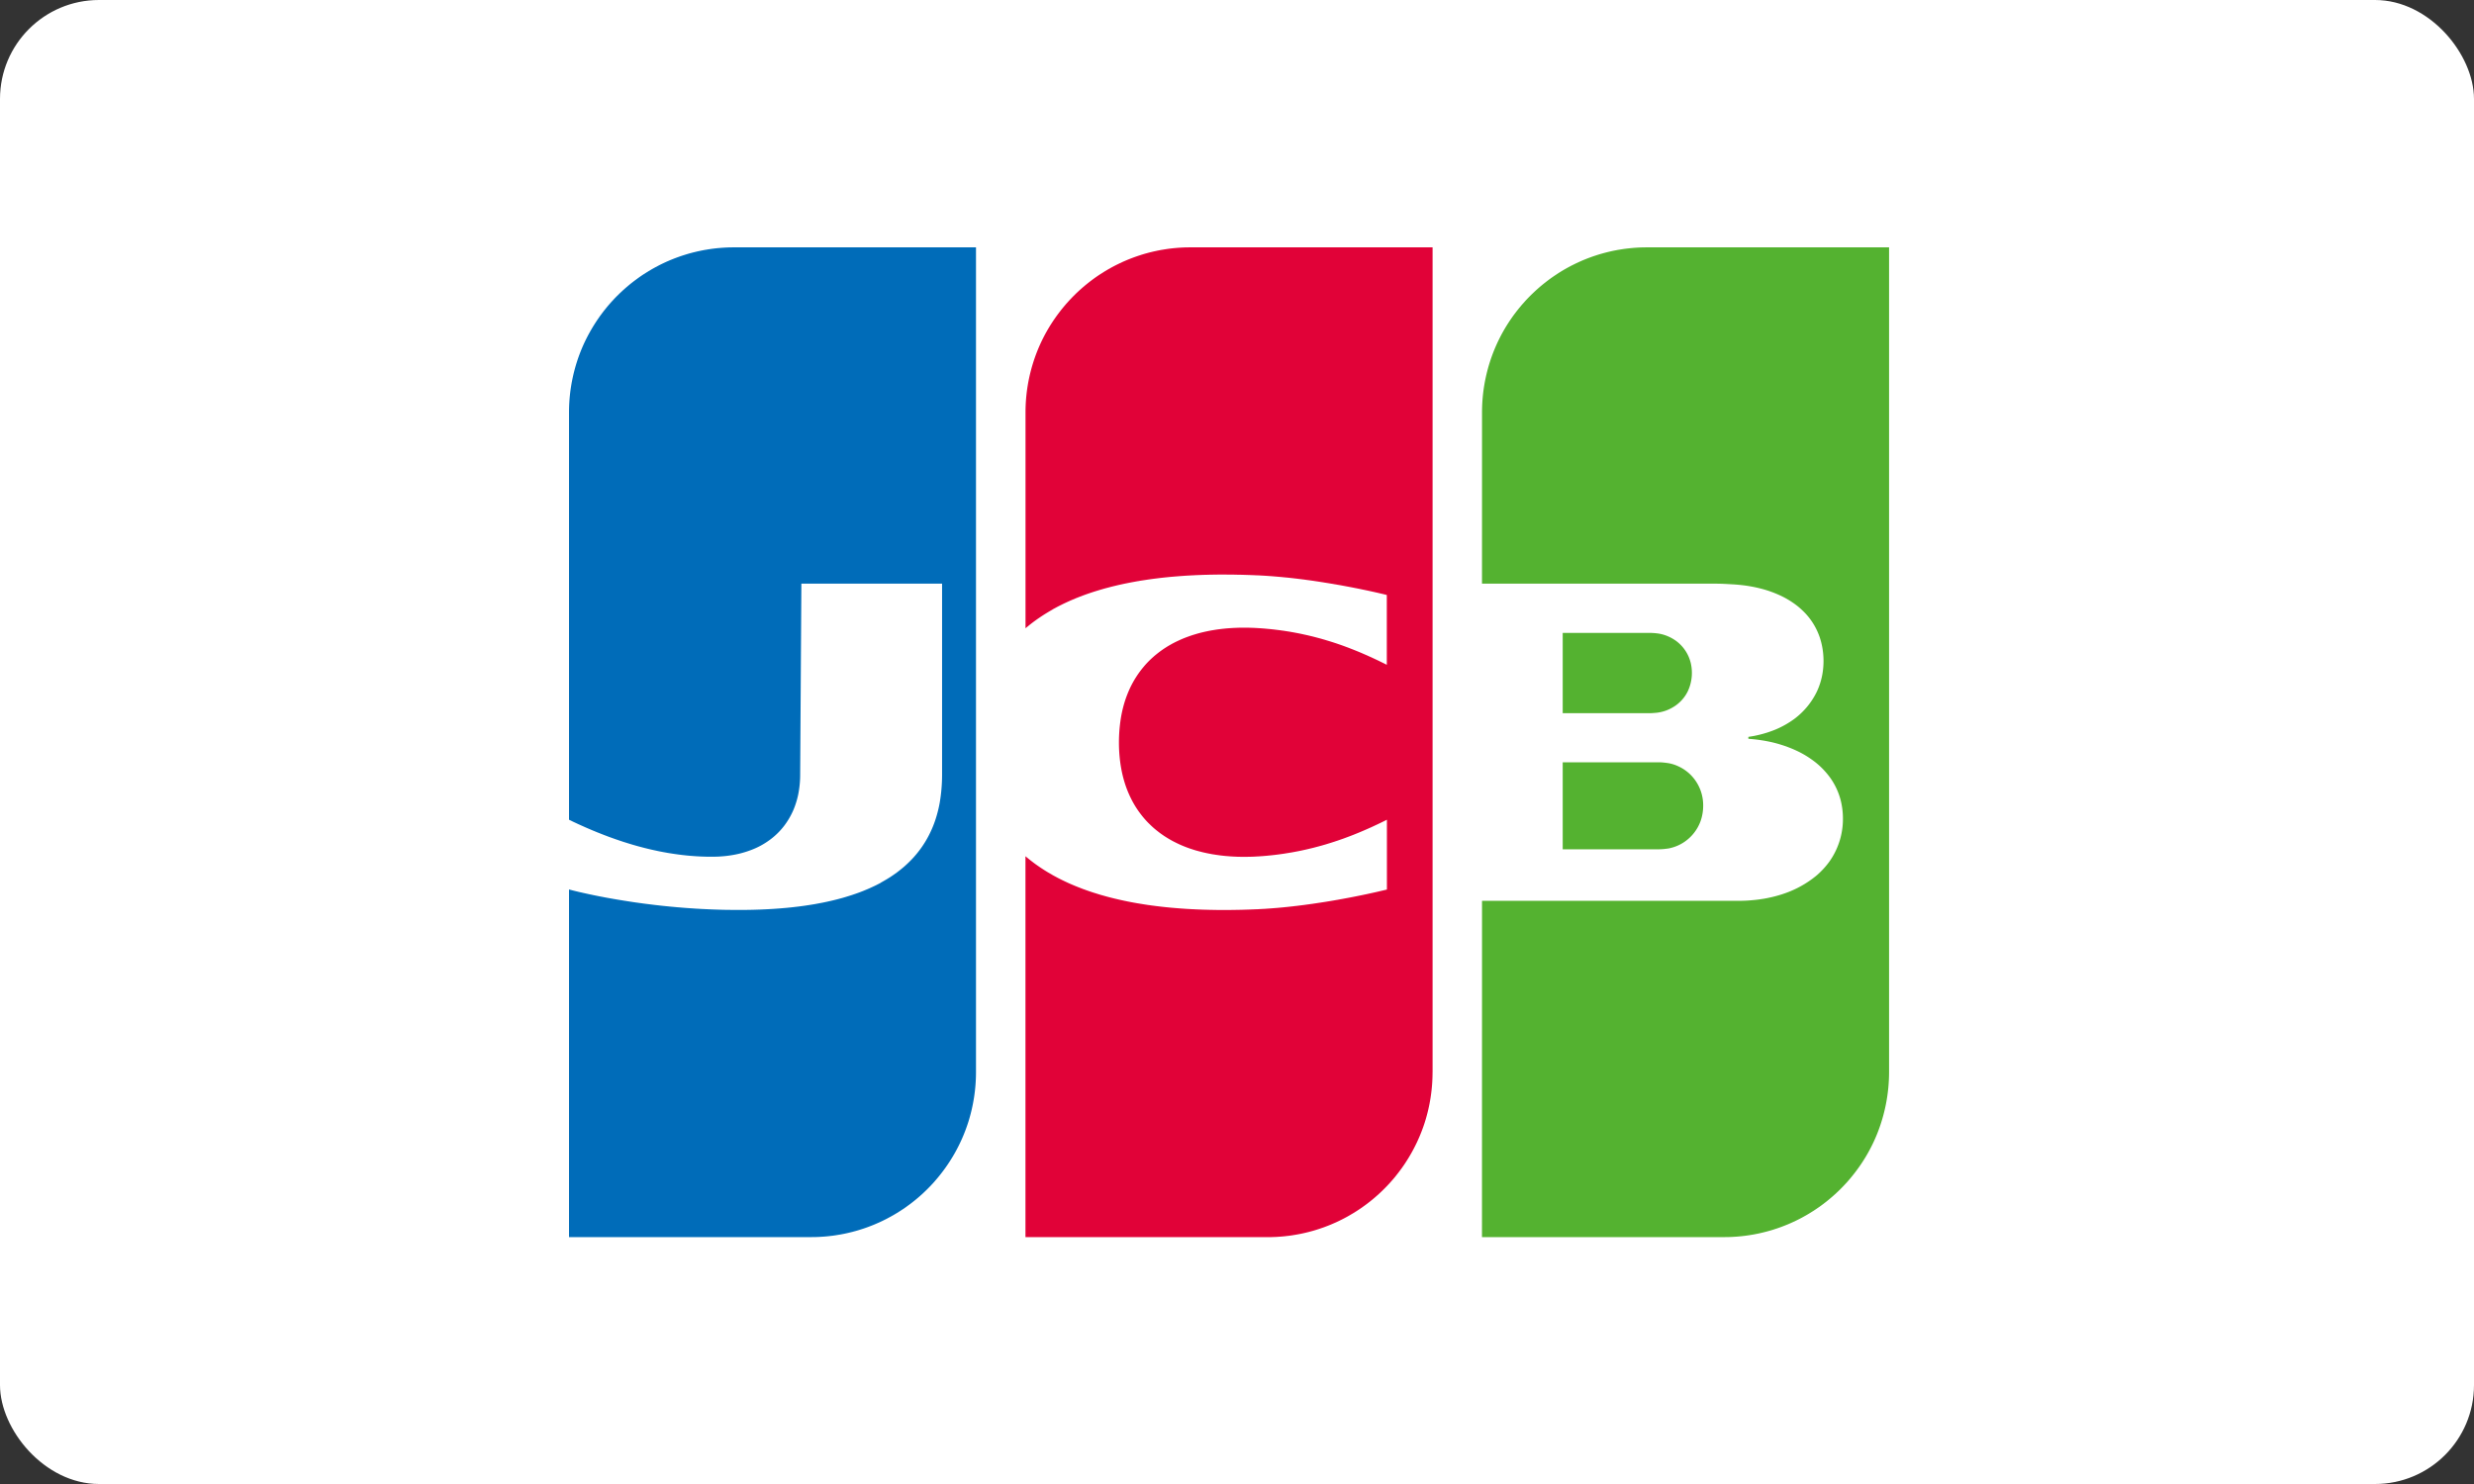 <svg width="100" height="60" viewBox="0 0 100 60" xmlns="http://www.w3.org/2000/svg"><rect x="0" y="0" width="100" height="60" fill="#333333" stroke="none"/><title>jcb</title><g fill="none" fill-rule="evenodd"><rect fill="#FFF" width="100" height="60" rx="4"/><path d="M63.165 30.82h3.895a2.21 2.21 0 0 1 .194.012 3.278 3.278 0 0 1 .232.032l.025.006a1.578 1.578 0 0 1 .322.11 1.698 1.698 0 0 1 .58.43 1.74 1.74 0 0 1 .43 1.17 1.86 1.86 0 0 1-.109.629 1.732 1.732 0 0 1-.644.826 1.679 1.679 0 0 1-.579.254l-.025.006a.82.82 0 0 1-.104.017 2.732 2.732 0 0 1-.322.026h-3.895V30.82zm5.183-3.982a1.748 1.748 0 0 1-.129 1.116 1.53 1.53 0 0 1-.643.667 1.604 1.604 0 0 1-.515.182l-.016.003a1.067 1.067 0 0 1-.113.014 3.567 3.567 0 0 1-.257.016h-3.51v-3.247h3.537l.037.001a2.749 2.749 0 0 1 .257.02l.05.007.015.003a1.615 1.615 0 0 1 .386.119 1.77 1.77 0 0 1 .257.143 1.56 1.56 0 0 1 .644.956zM76.33 10h.027v33.349a6.746 6.746 0 0 1-.477 2.48 6.555 6.555 0 0 1-.708 1.315 6.873 6.873 0 0 1-.387.505l-.064.075-.064.073a6.764 6.764 0 0 1-.13.14l-.064.066-.064.066-.064.063-.065.062a6.83 6.83 0 0 1-.386.338l-.064.052-.065.05-.064.05c-.021.015-.043.03-.064.047l-.065.047-.064.045-.065.044a.894.894 0 0 1-.064.043l-.064.043-.065.04a6.18 6.18 0 0 1-.128.08l-.065.038-.064.037-.065.036-.064.036-.064.034-.065.034-.064.032-.065.032-.064.03-.064.03-.065.03-.064.028-.064.028-.065.026-.064.026-.065.025-.064.025-.064.023-.065.023-.064.023-.064.02-.065.022-.064.02-.065.019-.064.018-.064.018-.065.017-.064.016-.064.016-.065.015-.064.015-.065.014-.064.012-.064.013-.065.012-.064.01-.064.011-.065.01-.064.009-.065.009-.064.007-.064.008-.065.006-.064.006-.064.006-.065.004-.064.004-.065.004-.064.003-.064.002-.065.002h-.064l-.064.001h-9.796V36.422h10.439l.065-.002c.021 0 .043 0 .064-.002l.064-.002.065-.003.064-.004.065-.005.064-.005.064-.006.065-.006.064-.007.064-.008.065-.008.064-.01.065-.01.064-.01.064-.012.065-.012.064-.014.064-.014.065-.014.064-.016a4.931 4.931 0 0 0 .258-.071l.064-.02a4.127 4.127 0 0 0 .193-.067l.065-.024.064-.025.064-.027a4.096 4.096 0 0 0 1.03-.627 3.286 3.286 0 0 0 .515-.561 2.981 2.981 0 0 0 .451-.976 3.012 3.012 0 0 0 .093-.765 3.026 3.026 0 0 0-.093-.741 2.732 2.732 0 0 0-.58-1.103 3.078 3.078 0 0 0-.579-.529 3.747 3.747 0 0 0-.644-.374 4.143 4.143 0 0 0-.193-.084 4.866 4.866 0 0 0-.129-.05c-.02-.01-.042-.017-.064-.025a5.697 5.697 0 0 0-.257-.084l-.065-.02a4.963 4.963 0 0 0-.386-.095l-.064-.013-.065-.012-.064-.012a4.908 4.908 0 0 0-.064-.01l-.065-.01a5.055 5.055 0 0 0-.064-.01l-.065-.009-.064-.008-.064-.007-.065-.007-.064-.006-.064-.005-.06-.005v-.077l.06-.01.064-.01.064-.011.065-.012.064-.014.064-.014a4.55 4.55 0 0 0 .709-.223 3.703 3.703 0 0 0 .772-.436 3.012 3.012 0 0 0 .901-1.09 2.812 2.812 0 0 0 .258-.932 3.044 3.044 0 0 0 0-.633 2.963 2.963 0 0 0-.129-.617 2.707 2.707 0 0 0-.322-.658 2.64 2.64 0 0 0-.386-.454 2.843 2.843 0 0 0-.386-.312 3.456 3.456 0 0 0-.58-.322 4.407 4.407 0 0 0-.515-.192l-.064-.019a4.742 4.742 0 0 0-.129-.035l-.064-.016a4.728 4.728 0 0 0-.129-.03l-.064-.014-.065-.013-.064-.012-.064-.011-.065-.011-.064-.01-.065-.009-.064-.008-.064-.008-.065-.007-.064-.006-.064-.006-.065-.005-.064-.005-.065-.003-.025-.002-.039-.002-.064-.004-.065-.003-.064-.004-.064-.003-.065-.003-.064-.002-.065-.002-.064-.001-.064-.001h-9.474V16.67a6.699 6.699 0 0 1 .59-2.745 6.615 6.615 0 0 1 .579-1.027l.064-.093a7.042 7.042 0 0 1 .13-.174c.02-.028.042-.056.064-.083a6.011 6.011 0 0 1 .129-.158c.02-.026.042-.051.064-.077l.064-.072.064-.072a7.15 7.15 0 0 1 .258-.266l.064-.063.065-.06.064-.06.064-.056a7.138 7.138 0 0 1 .258-.216l.064-.05.065-.05a6.964 6.964 0 0 1 .128-.095l.065-.046.064-.044.065-.044.064-.042.064-.042.065-.04.064-.04.064-.038.065-.038.064-.036.065-.036.064-.034.064-.034.065-.032.064-.032.064-.031.065-.03.064-.03.065-.028a.729.729 0 0 1 .064-.028c.021-.01.043-.018.064-.027l.065-.026.064-.026.064-.024.065-.024.064-.023.065-.023.064-.02.064-.022.065-.02.064-.02.065-.018.064-.018.064-.017.065-.017.064-.016.064-.015.065-.015.064-.014.065-.013.064-.012.064-.013.065-.01.064-.011.064-.01.065-.01.064-.008.065-.008.064-.007.064-.007.065-.006.064-.006.064-.005.065-.004.064-.004.065-.003.064-.002.064-.002h.065l.064-.002h9.785z" fill="#54B230"/><path d="M23 33.142V16.67a6.698 6.698 0 0 1 .588-2.742 6.891 6.891 0 0 1 .514-.93l.064-.096.065-.093c.02-.03.042-.059.064-.088a6.78 6.78 0 0 1 .064-.086l.064-.084.065-.08a6.406 6.406 0 0 1 .128-.154l.064-.073.065-.072.064-.069a6.4 6.4 0 0 1 .128-.133l.065-.063c.021-.021.042-.043.064-.063l.064-.06.064-.06.065-.057.064-.056.064-.054a6.187 6.187 0 0 1 .322-.253l.064-.047a6.094 6.094 0 0 1 .257-.177l.064-.041.064-.04.065-.04.064-.038.064-.038.064-.036.065-.036.064-.034.064-.034a6.6 6.6 0 0 1 .064-.033l.065-.032.064-.031.064-.03.065-.03c.02-.01.042-.019.064-.028l.064-.028c.021-.01.043-.018.064-.027l.065-.026.064-.026.064-.024.064-.024.065-.023.064-.023.064-.021.064-.021.065-.02.064-.02.064-.019.064-.018.065-.017.064-.017.064-.015.065-.016.064-.015.064-.013.064-.014.065-.012.064-.013.064-.01.064-.011c.022-.004.043-.008.065-.01l.064-.01.064-.009.064-.008.065-.007.064-.008.064-.005.064-.006.065-.005.064-.004.064-.004.064-.003.065-.003.064-.002h.064L29.63 10h9.82v33.349a6.737 6.737 0 0 1-.312 2.02 6.674 6.674 0 0 1-1.35 2.384l-.063.072-.065.07-.064.068a6.794 6.794 0 0 1-.257.254l-.064.06c-.021.02-.043.038-.065.057a.868.868 0 0 1-.064.057c-.02.019-.043.037-.064.055l-.064.054-.065.052-.064.051-.064.05-.064.048-.065.047-.064.047-.064.044-.064.045-.065.042-.064.042-.064.04-.064.04-.065.039-.064.038-.064.036a5.806 5.806 0 0 1-.129.07l-.064.035-.064.033-.065.032-.064.032-.064.03-.064.03-.065.028-.064.028-.064.028-.064.026-.065.026-.064.024-.064.025-.064.023-.065.023-.064.022-.064.02-.064.021-.065.02-.064.019-.064.018-.065.017-.064.018-.064.015-.064.016-.065.015-.064.014-.064.014-.064.012-.065.013-.064.011-.064.01-.064.011-.065.01-.064.009-.064.008-.064.007-.065.008-.064.006-.064.006-.065.005-.064.004-.064.004-.064.004-.065.002-.064.003-.064.001h-.064l-.06.002H23V35.962l.138.036.064.016.065.016.064.015.064.016.064.015.065.014.064.015.064.014.064.014.065.014.064.014.064.013.064.014.065.013.064.013.064.013.065.013.064.012.064.012.064.013.065.012.064.012.064.011.064.012.065.011.064.012.064.01.064.012.065.01.064.011.064.01.064.011.065.01.064.01.064.01.064.01.065.01.064.01.064.009.065.01.064.008.064.01.064.008.065.009.064.009.064.008.064.008.065.008.064.008.064.008.064.008.065.008.064.007.064.007.064.008.065.007.064.007.064.006.065.007.064.006.064.007.064.006.065.006.064.006.064.006.064.006.065.005.064.005.064.006.064.005.065.005.064.005.064.004.064.005.065.004.064.004.064.005.065.004.064.003.064.004.064.004.065.003.064.003.064.003.064.003.065.003.064.003.064.003.064.002.065.002.064.002.064.002.064.002.065.002.064.001.064.002h.064l.065.002h.064l.064.001.065.001h.514l.064-.002.064-.001.064-.001.065-.002.064-.001.064-.002.064-.002.065-.002.064-.002.064-.003.065-.003.064-.003.064-.003.064-.003.065-.004.064-.004.064-.003.064-.005.065-.004.064-.005.064-.004.064-.006.065-.005.064-.006.064-.005.064-.006.065-.007.064-.006.064-.007.065-.007.064-.008.064-.007.064-.008.065-.008.064-.009.064-.008.064-.009.065-.01.064-.01.064-.009.064-.01.065-.011.064-.01.064-.012.064-.012.065-.012.064-.012.064-.012.064-.013.065-.014.064-.013.064-.015.065-.014.064-.015.064-.015.064-.016.065-.016.064-.017.064-.017.064-.017.065-.018.064-.019.064-.019.064-.02.065-.02.064-.02.064-.021.064-.022.065-.022.064-.023.064-.023.065-.024.064-.025.064-.025.064-.027.065-.027c.02-.009.043-.017.064-.027l.064-.028.064-.03.065-.03.064-.03.064-.031.064-.033.065-.033.064-.035a6.082 6.082 0 0 0 .193-.11l.064-.038.064-.04.065-.04.064-.044.064-.043.064-.046.065-.046.064-.049a4.756 4.756 0 0 0 .193-.155l.064-.055.064-.059.064-.059a4.216 4.216 0 0 0 .129-.128l.064-.067.064-.071a4.154 4.154 0 0 0 .579-.839 4.293 4.293 0 0 0 .321-.796 4.939 4.939 0 0 0 .129-.54 6.709 6.709 0 0 0 .096-1.125v-7.738h-5.687l-.049 7.738a4.071 4.071 0 0 1-.08.793 3.444 3.444 0 0 1-.192.617 3.061 3.061 0 0 1-.386.658 2.86 2.86 0 0 1-.578.56 3.095 3.095 0 0 1-.772.413 3.798 3.798 0 0 1-.32.104l-.065.018a3.901 3.901 0 0 1-.386.08l-.064.01a4.78 4.78 0 0 1-.129.017l-.064.007-.064.006-.064.005a4.92 4.92 0 0 1-.129.009l-.064.003c-.021 0-.043 0-.064.002l-.065.001H28.6l-.064-.002-.064-.002-.064-.002-.065-.002-.064-.003-.064-.004-.064-.003-.065-.005-.064-.004-.064-.005-.065-.005-.064-.006-.064-.006-.064-.007-.065-.007-.064-.007-.064-.008-.064-.008-.065-.009-.064-.009-.064-.009-.064-.01-.065-.01-.064-.01-.064-.01-.064-.012-.065-.012-.064-.011-.064-.013-.065-.012-.064-.013-.064-.014-.064-.014-.065-.014-.064-.014-.064-.015-.064-.015-.065-.016-.064-.016-.064-.016-.064-.017-.065-.017-.064-.017-.064-.017-.064-.018-.065-.019-.064-.018-.064-.02-.065-.019-.064-.02-.064-.02-.064-.02-.065-.02-.064-.022-.064-.021-.064-.022-.065-.022-.064-.022-.064-.023-.064-.023-.065-.023-.064-.023-.064-.024-.064-.025-.065-.024-.064-.025-.064-.025-.064-.026-.065-.025-.064-.026-.064-.027-.065-.026-.064-.027-.064-.028-.064-.027-.065-.028-.064-.028-.064-.029-.064-.028-.065-.03-.064-.028-.064-.03-.064-.03-.065-.03-.064-.03a25.057 25.057 0 0 1-.138-.067z" fill="#006CB9"/><path d="M41.59 25.288a6.048 6.048 0 0 0-.138.114V16.67a6.7 6.7 0 0 1 .588-2.741 6.611 6.611 0 0 1 .579-1.027l.064-.092.064-.089.064-.085.065-.084c.02-.027.043-.053.064-.08a6.487 6.487 0 0 1 .129-.154c.02-.025.042-.049.064-.073l.064-.072a6.548 6.548 0 0 1 .129-.136.997.997 0 0 1 .064-.066l.064-.064.064-.063.065-.06c.02-.02.042-.04.064-.059l.064-.057.064-.056.065-.055a7.75 7.75 0 0 1 .321-.253 6.186 6.186 0 0 1 .321-.223l.065-.042.064-.04.064-.04.064-.038.065-.038.064-.036.064-.036.064-.034.065-.034.064-.033.064-.031.065-.032.064-.03.064-.03.064-.028.065-.028.064-.027.064-.026.064-.025.065-.025.064-.024.064-.023.064-.022.065-.022.064-.02a.796.796 0 0 1 .064-.021l.065-.02.064-.019.064-.017.064-.018.065-.017.064-.015.064-.016.064-.014.065-.014.064-.014.064-.012.064-.013.065-.01.064-.011.064-.01.065-.01.064-.009.064-.008.064-.007.065-.007c.02-.003.042-.004.064-.006l.064-.006.064-.005.065-.004.064-.004.064-.003.064-.003.065-.002h.064l.064-.002h9.823v33.35a6.73 6.73 0 0 1-.311 2.02 6.67 6.67 0 0 1-.772 1.623c-.02.033-.042.065-.064.097a6.977 6.977 0 0 1-.321.434l-.064.08-.065.076-.064.074-.064.072-.065.07-.064.068-.064.066a6.645 6.645 0 0 1-.193.188l-.064.06-.064.057-.065.057-.064.055-.064.054-.064.051-.065.052-.064.049-.064.049-.065.047-.064.046-.064.045-.064.044-.065.043-.064.042-.064.04-.064.04-.065.038-.064.038a6.892 6.892 0 0 1-.064.037l-.064.036-.065.035-.064.034-.064.033-.065.032-.064.032-.064.03-.064.03-.065.028-.064.028-.064.028-.064.026-.065.026-.064.024-.064.025-.064.023-.065.022-.064.022c-.021.008-.043.014-.064.021-.022.007-.043.015-.065.021l-.064.02-.064.019-.064.018-.065.017-.064.018-.064.015-.064.016-.065.015-.064.014-.064.014-.064.012-.065.012-.064.012-.064.01-.065.011-.064.01-.064.009-.064.008-.065.007-.064.008-.064.006-.064.006-.065.005-.064.004-.064.005-.064.003-.065.002-.064.003-.064.001h-.064l-.06.002h-9.783v-15.4a6.188 6.188 0 0 0 .267.216l.064.049.064.047a6.596 6.596 0 0 0 .129.091l.064.044a6.4 6.4 0 0 0 .065.043l.064.042.064.041.064.04.065.04.064.037.064.037.064.037.065.036.064.034.064.035.064.033.065.032.064.032.064.031.065.031.064.03.064.03.064.028.065.028.064.027.064.027.064.026.065.026.064.025.064.025.064.024.065.023.064.024.064.022.065.023.064.021.064.022.064.02.065.02.064.02.064.02.064.02.065.018.064.018.064.018.064.018.065.017.064.017.064.016.064.016.065.016.064.015.064.015.065.015.064.014.064.014.064.014.065.013.064.014.064.012.064.013.065.012.064.012.064.011.064.012.065.01.064.011.064.01.065.011.064.01.064.01.064.01.065.008.064.01.064.008.064.008.065.009.064.007.064.008.064.008.065.007.064.007.064.007.065.006.064.007.064.006.064.006.065.005.064.006.064.005.064.005.065.005.064.005.064.004.064.005.065.004.064.004.064.003.064.004.065.003.064.003.064.004.065.002.064.003.064.002.064.003.065.002.064.002.064.001.064.002.065.002h.064l.064.002h.064l.065.002h.128l.065.001h.321l.064-.001.064-.001h.065l.064-.002.064-.001.064-.001.065-.002.064-.001.064-.002.065-.002.064-.002.064-.002.064-.002.065-.003.064-.002.064-.003.064-.003h.032l.033-.002.064-.004.064-.003.064-.004.065-.003.064-.004.064-.005.065-.004.064-.005.064-.005.064-.005.065-.005.064-.005.064-.006.064-.006.065-.006.064-.006.064-.007.064-.006.065-.007.064-.007.064-.007.064-.007.065-.008.064-.007.064-.008.065-.008.064-.008.064-.008.064-.008.065-.009.064-.009.064-.008.064-.01.065-.008.064-.01.064-.009.064-.01.065-.01.064-.009.064-.01.065-.01.064-.01.064-.01.064-.011.065-.01.064-.011.064-.011.064-.011.065-.012.064-.01.064-.012.064-.012.065-.011.064-.012.064-.012.065-.012.064-.012.064-.012.064-.013.065-.012.064-.013.064-.013.064-.013.065-.013.064-.013.064-.013.064-.014.065-.013.064-.014.064-.014.065-.014.064-.014.064-.014.064-.014.065-.015.064-.015.064-.015.064-.015.065-.015.064-.015.064-.016v-2.822l-.064.032-.064.032-.065.031-.064.032-.064.03-.064.031-.065.03-.064.03-.064.03-.064.03-.065.028-.064.029-.064.028-.065.028-.064.028-.064.027-.064.027-.065.027-.064.026-.064.026-.064.026-.065.025-.064.025-.064.024-.064.024-.065.024-.064.024-.064.023-.065.022-.064.023-.064.022-.064.021-.065.022-.064.02-.064.021-.064.02-.065.02-.064.02-.064.019-.064.018-.065.019-.064.017-.064.018-.065.017-.064.017-.064.017-.064.016-.065.015-.064.016-.064.015-.064.015-.065.014-.064.014-.064.014-.064.013-.065.013-.064.012-.064.012-.065.012-.064.012-.064.01-.064.011-.065.01-.064.011-.064.01-.064.009-.065.009-.064.009-.064.008-.064.008-.065.008-.064.007-.064.007-.064.006-.065.007-.064.006-.064.005-.065.006-.039.003-.025.001-.064.005-.064.004-.065.003-.064.004-.064.003-.064.002-.065.002-.064.001-.064.001-.064.001h-.129l-.064-.001-.065-.002-.064-.001-.064-.003-.064-.003-.065-.003-.064-.004-.064-.005-.064-.005-.065-.005-.064-.006-.064-.007-.064-.007-.065-.008-.064-.009-.064-.009-.065-.01-.064-.01-.064-.01-.064-.013-.065-.012-.064-.013-.064-.014-.064-.014-.065-.015-.064-.017-.064-.016-.064-.018a4.73 4.73 0 0 1-.258-.08l-.064-.021-.064-.023-.064-.024-.065-.025-.064-.026-.064-.027-.064-.028-.065-.03a5.481 5.481 0 0 1-.192-.095.803.803 0 0 1-.065-.034l-.064-.036-.064-.037a4.766 4.766 0 0 1-.129-.079l-.064-.041-.064-.044a3.967 3.967 0 0 1-.065-.046c-.021-.015-.043-.03-.064-.047l-.064-.05a4.297 4.297 0 0 1-.064-.05l-.065-.054a3.827 3.827 0 0 1-.192-.177l-.065-.063a3.674 3.674 0 0 1-.321-.376 3.752 3.752 0 0 1-.386-.632 4.201 4.201 0 0 1-.257-.658 4.744 4.744 0 0 1-.128-.54 5.535 5.535 0 0 1-.064-.472 6.256 6.256 0 0 1 .064-1.626 5.077 5.077 0 0 1 .128-.54 4.636 4.636 0 0 1 .257-.659 3.991 3.991 0 0 1 .515-.793 3.57 3.57 0 0 1 .385-.398l.064-.057.065-.053a4.3 4.3 0 0 1 .257-.194l.064-.044.064-.041a3.942 3.942 0 0 1 .129-.08l.064-.036.064-.037.065-.034a4.843 4.843 0 0 1 .128-.064l.064-.03.065-.03c.02-.01.042-.019.064-.028l.064-.028.064-.025.065-.026.064-.023.064-.023.064-.022a5.67 5.67 0 0 1 .193-.06l.065-.02.064-.017.064-.017.064-.016.065-.015.064-.015.064-.013.064-.014.065-.012.064-.012.064-.01.064-.011.065-.01.064-.009.064-.008.065-.008.064-.008.064-.006.064-.007.065-.005.064-.005.064-.004.064-.004.065-.004.064-.002.064-.003.064-.002.065-.001.064-.001h.193l.064.001.064.002.065.002.064.002.064.003.064.003.065.004.064.004.064.004.025.002.04.003.064.005.064.006.064.006.065.006.064.006.064.007.064.007.065.008.064.008.064.008.064.008.065.01.064.008.064.01.064.01.065.01.064.01.064.012.064.011.065.012.064.012.064.012.065.013.064.013.064.014.064.014.065.014.064.014.064.015.064.016.065.015.064.016.064.017.064.017.065.017.064.017.064.018.065.019.064.018.064.02.064.019.065.02.064.02.064.02.064.021.065.021.064.022.064.022.064.022.065.023.064.023.064.024.065.024.064.024.064.025.064.025.065.025.064.026.064.026.064.026.065.027.064.027.064.028.064.028.065.028.064.028.064.03.065.028.064.03.064.03.064.03.065.03.064.031.064.032.064.031.065.032.064.032.064.032v-2.823l-.064-.016-.064-.016-.065-.015-.064-.015-.064-.015-.064-.015-.065-.014-.064-.015-.064-.014-.064-.014-.065-.014-.064-.014-.064-.013-.065-.014-.064-.013-.064-.013-.064-.014-.065-.013-.064-.013-.064-.012-.064-.013-.065-.013-.064-.012-.064-.012-.064-.012-.065-.012-.064-.012-.064-.012-.065-.012-.064-.011-.064-.011-.064-.012-.065-.01-.064-.012-.064-.01-.064-.011-.065-.011-.064-.01-.064-.01-.064-.011-.065-.01-.064-.01-.064-.01-.065-.01-.064-.009-.064-.01-.064-.009-.065-.009-.064-.009-.064-.008-.064-.009-.065-.009-.064-.008-.064-.008-.064-.008-.065-.008-.064-.008-.064-.007-.065-.008-.064-.007-.064-.007-.064-.007L52 23.35l-.064-.006-.064-.006-.064-.007-.065-.006-.064-.005-.064-.006-.064-.005-.065-.006-.064-.005-.064-.005-.064-.004-.065-.005-.064-.004-.064-.004-.065-.004-.064-.003-.064-.004-.064-.003-.033-.001-.032-.001-.064-.003-.064-.003-.064-.002-.065-.003-.064-.002-.064-.002-.064-.002-.065-.002-.064-.002-.064-.001-.065-.002h-.064l-.064-.002-.064-.001-.065-.001h-.064l-.064-.001h-.064l-.065-.001h-.321l-.064.001-.065.001-.064.001-.064.001-.064.001-.065.002-.064.002-.064.001-.064.002-.065.002-.064.003-.064.002-.064.003-.065.002-.064.004-.064.003-.065.003-.064.004-.064.003-.064.004-.065.004-.064.005-.064.004-.064.005-.065.005-.064.005-.064.005-.064.006-.065.005-.064.006-.064.006-.064.007-.065.006-.064.007-.064.007-.065.007-.064.008-.064.008-.064.008-.065.008-.064.008-.064.009-.064.009-.065.009-.064.01-.064.01-.064.009-.065.01-.064.01-.064.012-.065.01-.064.012-.064.012-.064.011-.065.013-.064.012-.064.013-.064.013-.065.013-.064.014-.064.014-.064.014-.065.015-.064.015-.064.016-.065.015-.064.016-.064.017-.064.017-.065.017-.064.017-.064.018-.064.019-.065.018-.064.02-.064.019-.064.02-.065.02-.064.021-.064.021-.064.022-.065.022-.064.023-.064.023-.065.024-.064.024-.064.024-.064.026-.065.025-.064.027-.064.027-.064.027-.065.028-.064.029-.064.029-.064.03-.065.03-.064.032-.064.032-.065.032-.064.033-.064.035-.064.034-.065.036a6.732 6.732 0 0 0-.064.037l-.064.037-.064.038a6.23 6.23 0 0 0-.065.04l-.064.039a7.4 7.4 0 0 0-.064.041l-.064.042-.065.043-.064.044a7.576 7.576 0 0 0-.129.091l-.064.047a6.774 6.774 0 0 0-.193.15z" fill="#E10238"/></g></svg>